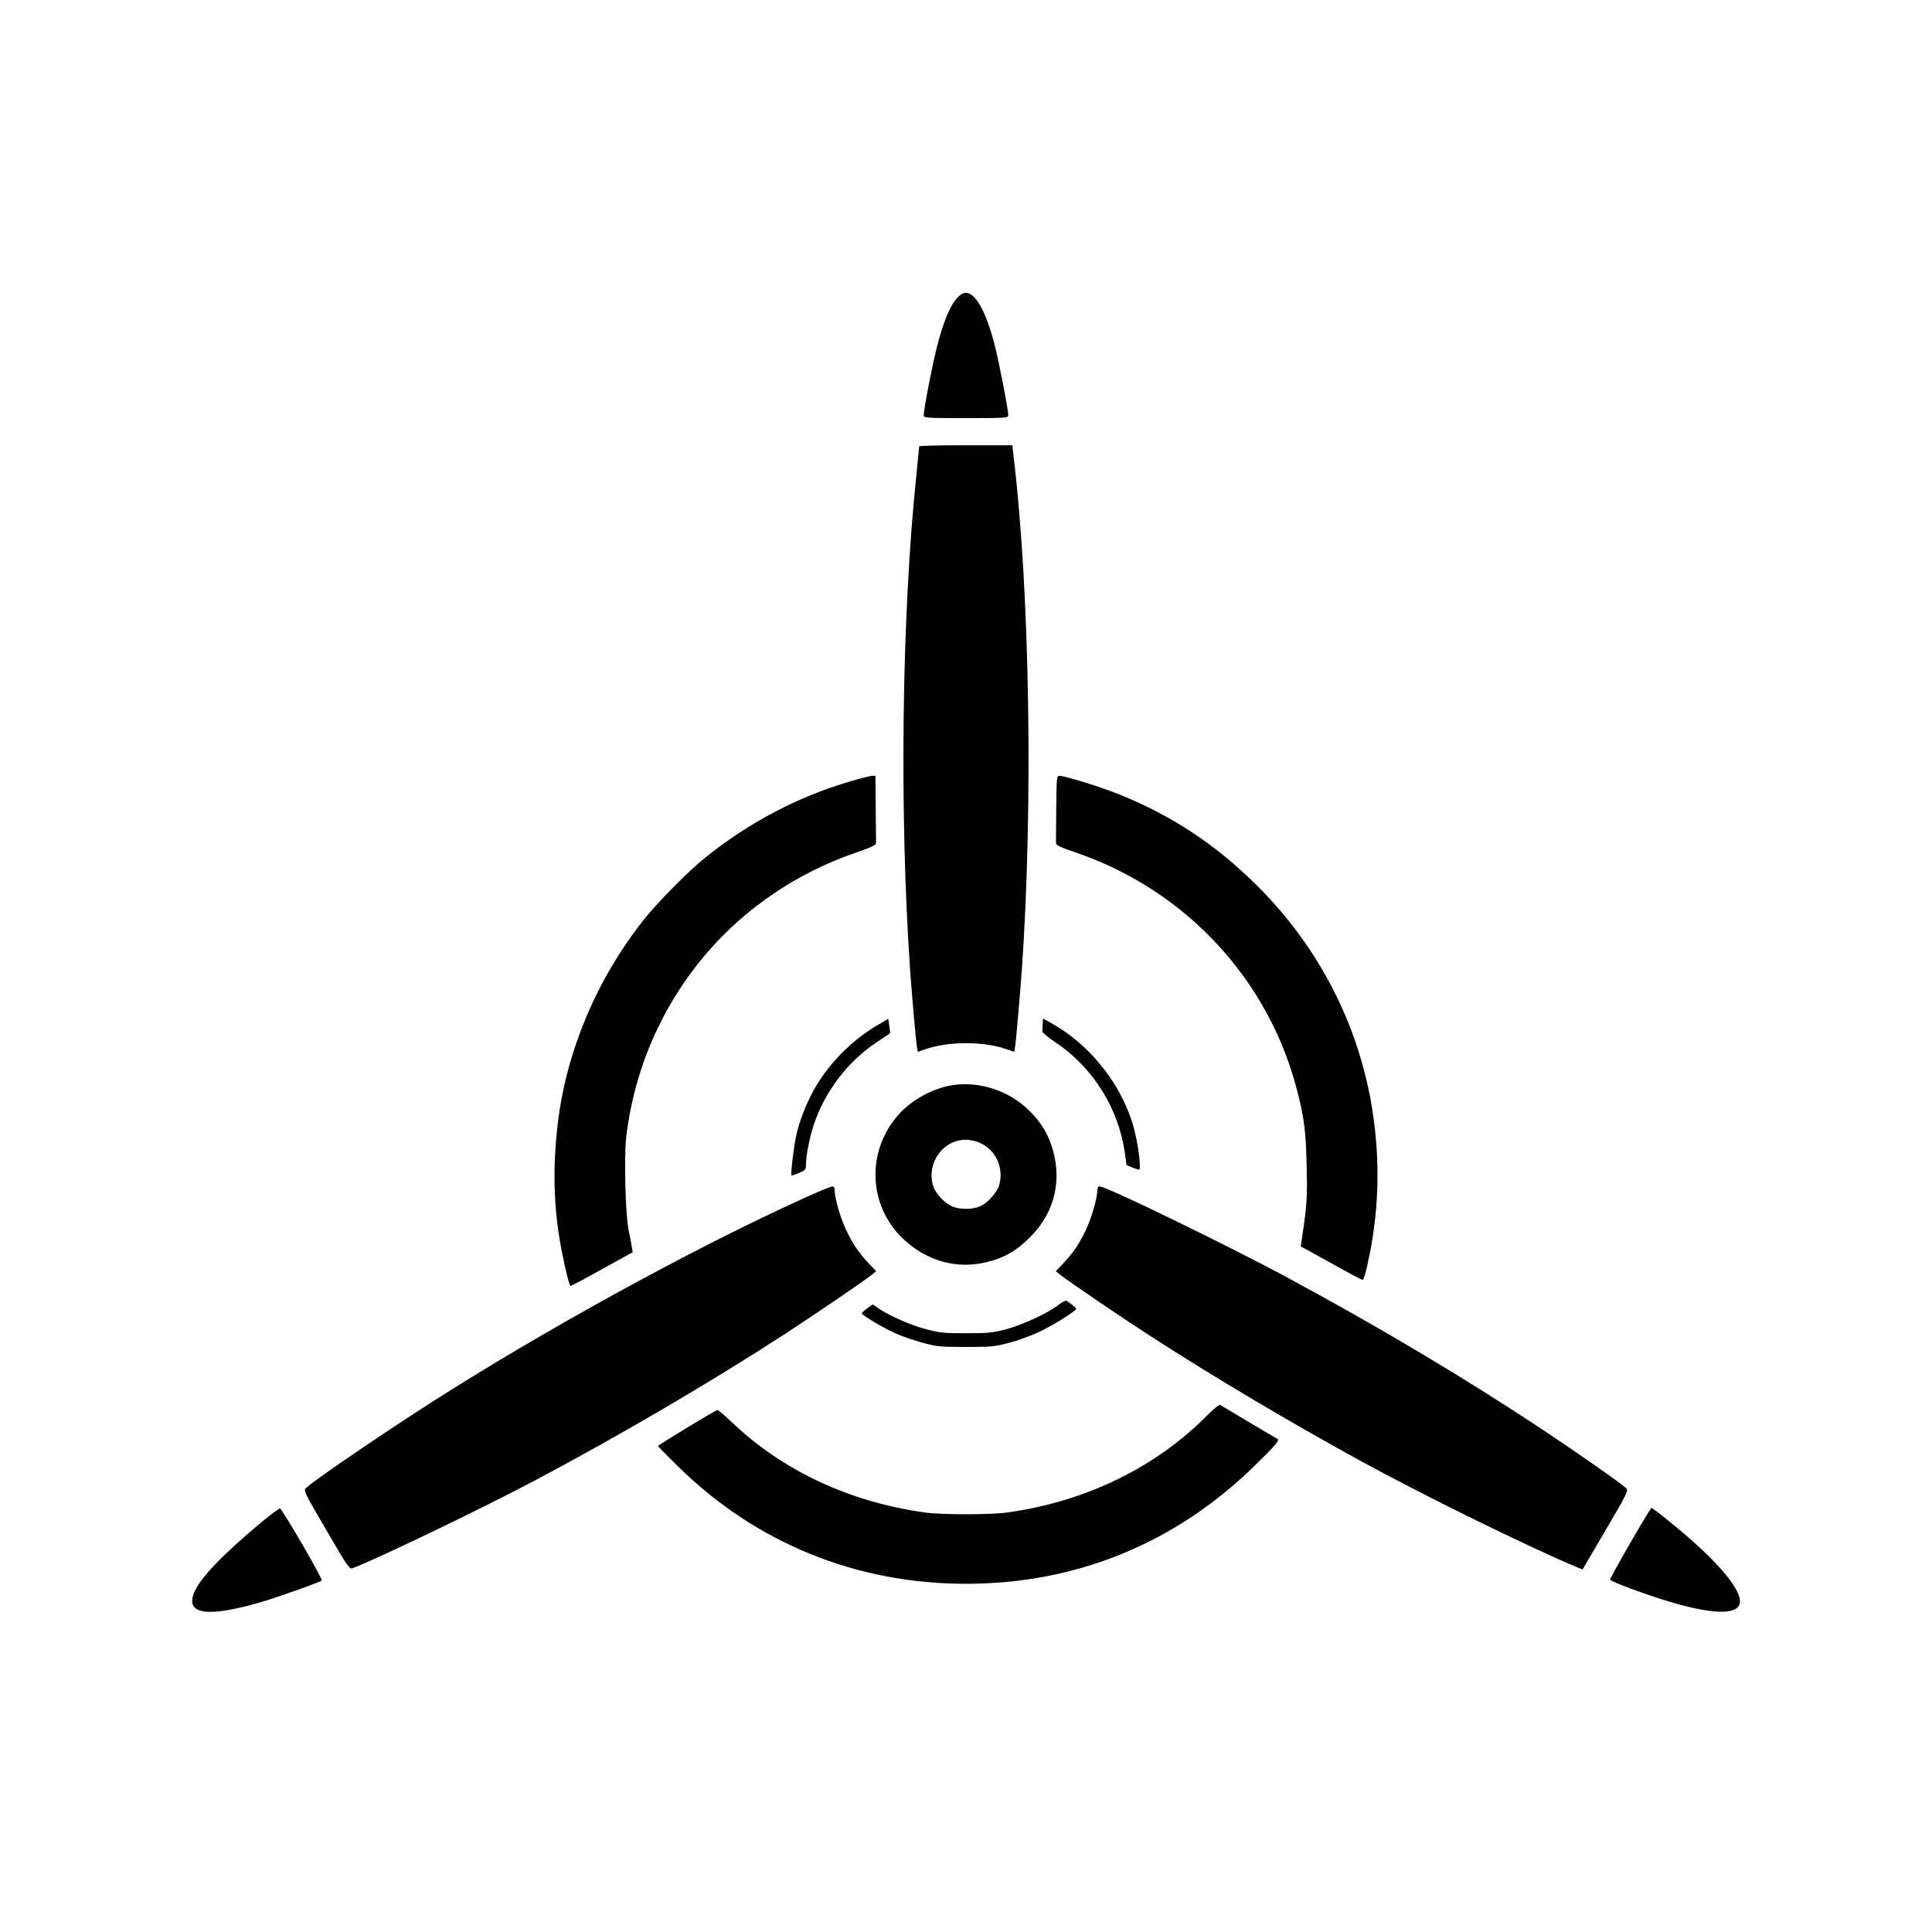 <?xml version="1.0" standalone="no"?>
<!DOCTYPE svg PUBLIC "-//W3C//DTD SVG 20010904//EN"
 "http://www.w3.org/TR/2001/REC-SVG-20010904/DTD/svg10.dtd">
<svg version="1.0" xmlns="http://www.w3.org/2000/svg"
 width="1280pt" height="1280pt" viewBox="0 0 1280 1280"
 preserveAspectRatio="xMidYMid meet">
<g transform="translate(0,1280) scale(0.1,-0.1)"
fill="#000000" stroke="none">
<path d="M6338 10822 c-46 -51 -92 -165 -133 -330 -32 -128 -85 -404 -85 -444
0 -17 18 -18 280 -18 267 0 280 1 280 19 0 38 -61 352 -90 465 -56 218 -126
346 -190 346 -19 0 -38 -11 -62 -38z"/>
<path d="M6090 9843 c0 -5 -9 -91 -19 -193 -97 -924 -113 -2239 -41 -3280 13
-180 38 -464 45 -507 l6 -32 42 15 c158 57 396 57 554 0 l42 -15 6 32 c7 42
31 324 45 512 75 1075 53 2487 -52 3378 l-11 97 -309 0 c-169 0 -308 -3 -308
-7z"/>
<path d="M5639 7625 c-348 -101 -680 -275 -969 -509 -107 -85 -313 -294 -402
-406 -313 -394 -515 -872 -572 -1350 -34 -282 -29 -533 14 -785 24 -139 61
-295 70 -295 4 0 99 50 210 112 l202 112 -6 35 c-3 20 -13 72 -22 116 -21 109
-30 481 -15 612 53 450 237 873 533 1218 257 300 601 533 983 664 104 36 140
53 139 65 0 9 -1 113 -2 231 l-2 215 -22 0 c-13 -1 -75 -16 -139 -35z"/>
<path d="M6998 7450 c-1 -115 -2 -220 -2 -231 -1 -19 17 -28 137 -69 732 -253
1281 -850 1466 -1595 43 -173 53 -258 58 -480 5 -214 2 -256 -33 -491 l-6 -42
68 -37 c38 -21 129 -71 202 -112 72 -40 136 -73 140 -73 5 0 19 44 31 98 78
344 88 691 31 1042 -91 557 -354 1066 -759 1470 -278 277 -573 471 -931 613
-119 47 -347 117 -381 117 -18 0 -19 -11 -21 -210z"/>
<path d="M5818 6011 c-177 -103 -336 -266 -431 -441 -48 -88 -91 -200 -111
-289 -16 -69 -39 -262 -32 -268 2 -2 24 5 50 16 44 19 46 22 46 60 0 56 26
187 54 267 73 214 223 411 410 536 50 33 92 61 93 62 1 1 -1 23 -5 49 l-7 47
-67 -39z"/>
<path d="M6908 6016 c-1 -20 -2 -42 -2 -50 -1 -7 40 -41 90 -74 244 -164 413
-433 456 -726 l12 -85 38 -16 c21 -8 41 -15 43 -15 21 0 -9 209 -46 321 -88
269 -287 512 -531 649 l-58 32 -2 -36z"/>
<path d="M6307 5610 c-124 -20 -260 -93 -347 -187 -222 -241 -211 -608 23
-830 158 -150 360 -205 561 -153 112 28 190 73 277 160 156 153 213 356 159
564 -28 109 -74 190 -155 272 -136 137 -332 203 -518 174z m166 -374 c118 -42
181 -165 147 -287 -13 -48 -75 -118 -124 -140 -53 -24 -139 -24 -191 0 -51 23
-111 89 -124 138 -42 151 67 302 219 302 19 0 52 -6 73 -13z"/>
<path d="M5320 4859 c-680 -309 -1572 -793 -2315 -1257 -347 -216 -914 -600
-978 -661 -17 -16 -11 -29 135 -278 141 -243 153 -260 174 -253 172 66 855
395 1205 580 563 299 1151 643 1644 962 203 132 536 358 590 402 l30 24 -51
53 c-65 70 -107 132 -149 222 -36 75 -75 210 -75 259 0 20 -5 28 -17 27 -10 0
-97 -36 -193 -80z"/>
<path d="M7270 4912 c0 -49 -39 -184 -75 -259 -42 -90 -84 -152 -149 -222
l-51 -53 30 -24 c56 -45 390 -272 605 -411 413 -267 915 -565 1395 -828 419
-229 1123 -574 1425 -699 l35 -14 153 261 c146 249 152 261 135 278 -32 31
-314 228 -548 384 -514 341 -1074 675 -1685 1005 -404 218 -1211 610 -1255
610 -10 0 -15 -10 -15 -28z"/>
<path d="M7010 4153 c-69 -54 -235 -130 -345 -160 -89 -23 -118 -26 -265 -26
-146 0 -176 3 -262 26 -103 27 -240 87 -312 135 l-44 30 -36 -26 c-20 -14 -36
-29 -36 -33 0 -13 159 -107 239 -140 41 -17 118 -43 170 -57 87 -23 113 -26
281 -26 169 0 194 3 283 27 54 14 138 44 187 66 87 38 260 145 260 160 0 6
-38 38 -65 53 -5 3 -30 -10 -55 -29z"/>
<path d="M7999 3424 c-342 -347 -809 -574 -1329 -645 -110 -15 -431 -15 -540
0 -502 70 -941 275 -1281 598 -49 47 -92 83 -97 81 -29 -11 -392 -232 -392
-238 0 -4 62 -67 138 -141 515 -504 1176 -772 1902 -772 729 0 1384 267 1907
777 143 139 175 177 156 183 -7 3 -308 182 -379 225 -6 4 -44 -27 -85 -68z"/>
<path d="M1726 2710 c-262 -220 -406 -371 -442 -467 -53 -139 91 -159 433 -61
109 31 402 135 415 147 9 7 -262 473 -277 477 -5 2 -64 -42 -129 -96z"/>
<path d="M10800 2576 c-74 -128 -134 -237 -133 -242 2 -11 224 -94 372 -139
294 -90 467 -97 487 -20 22 89 -159 299 -480 556 -54 44 -101 79 -105 79 -3
-1 -67 -106 -141 -234z"/>
</g>
</svg>
